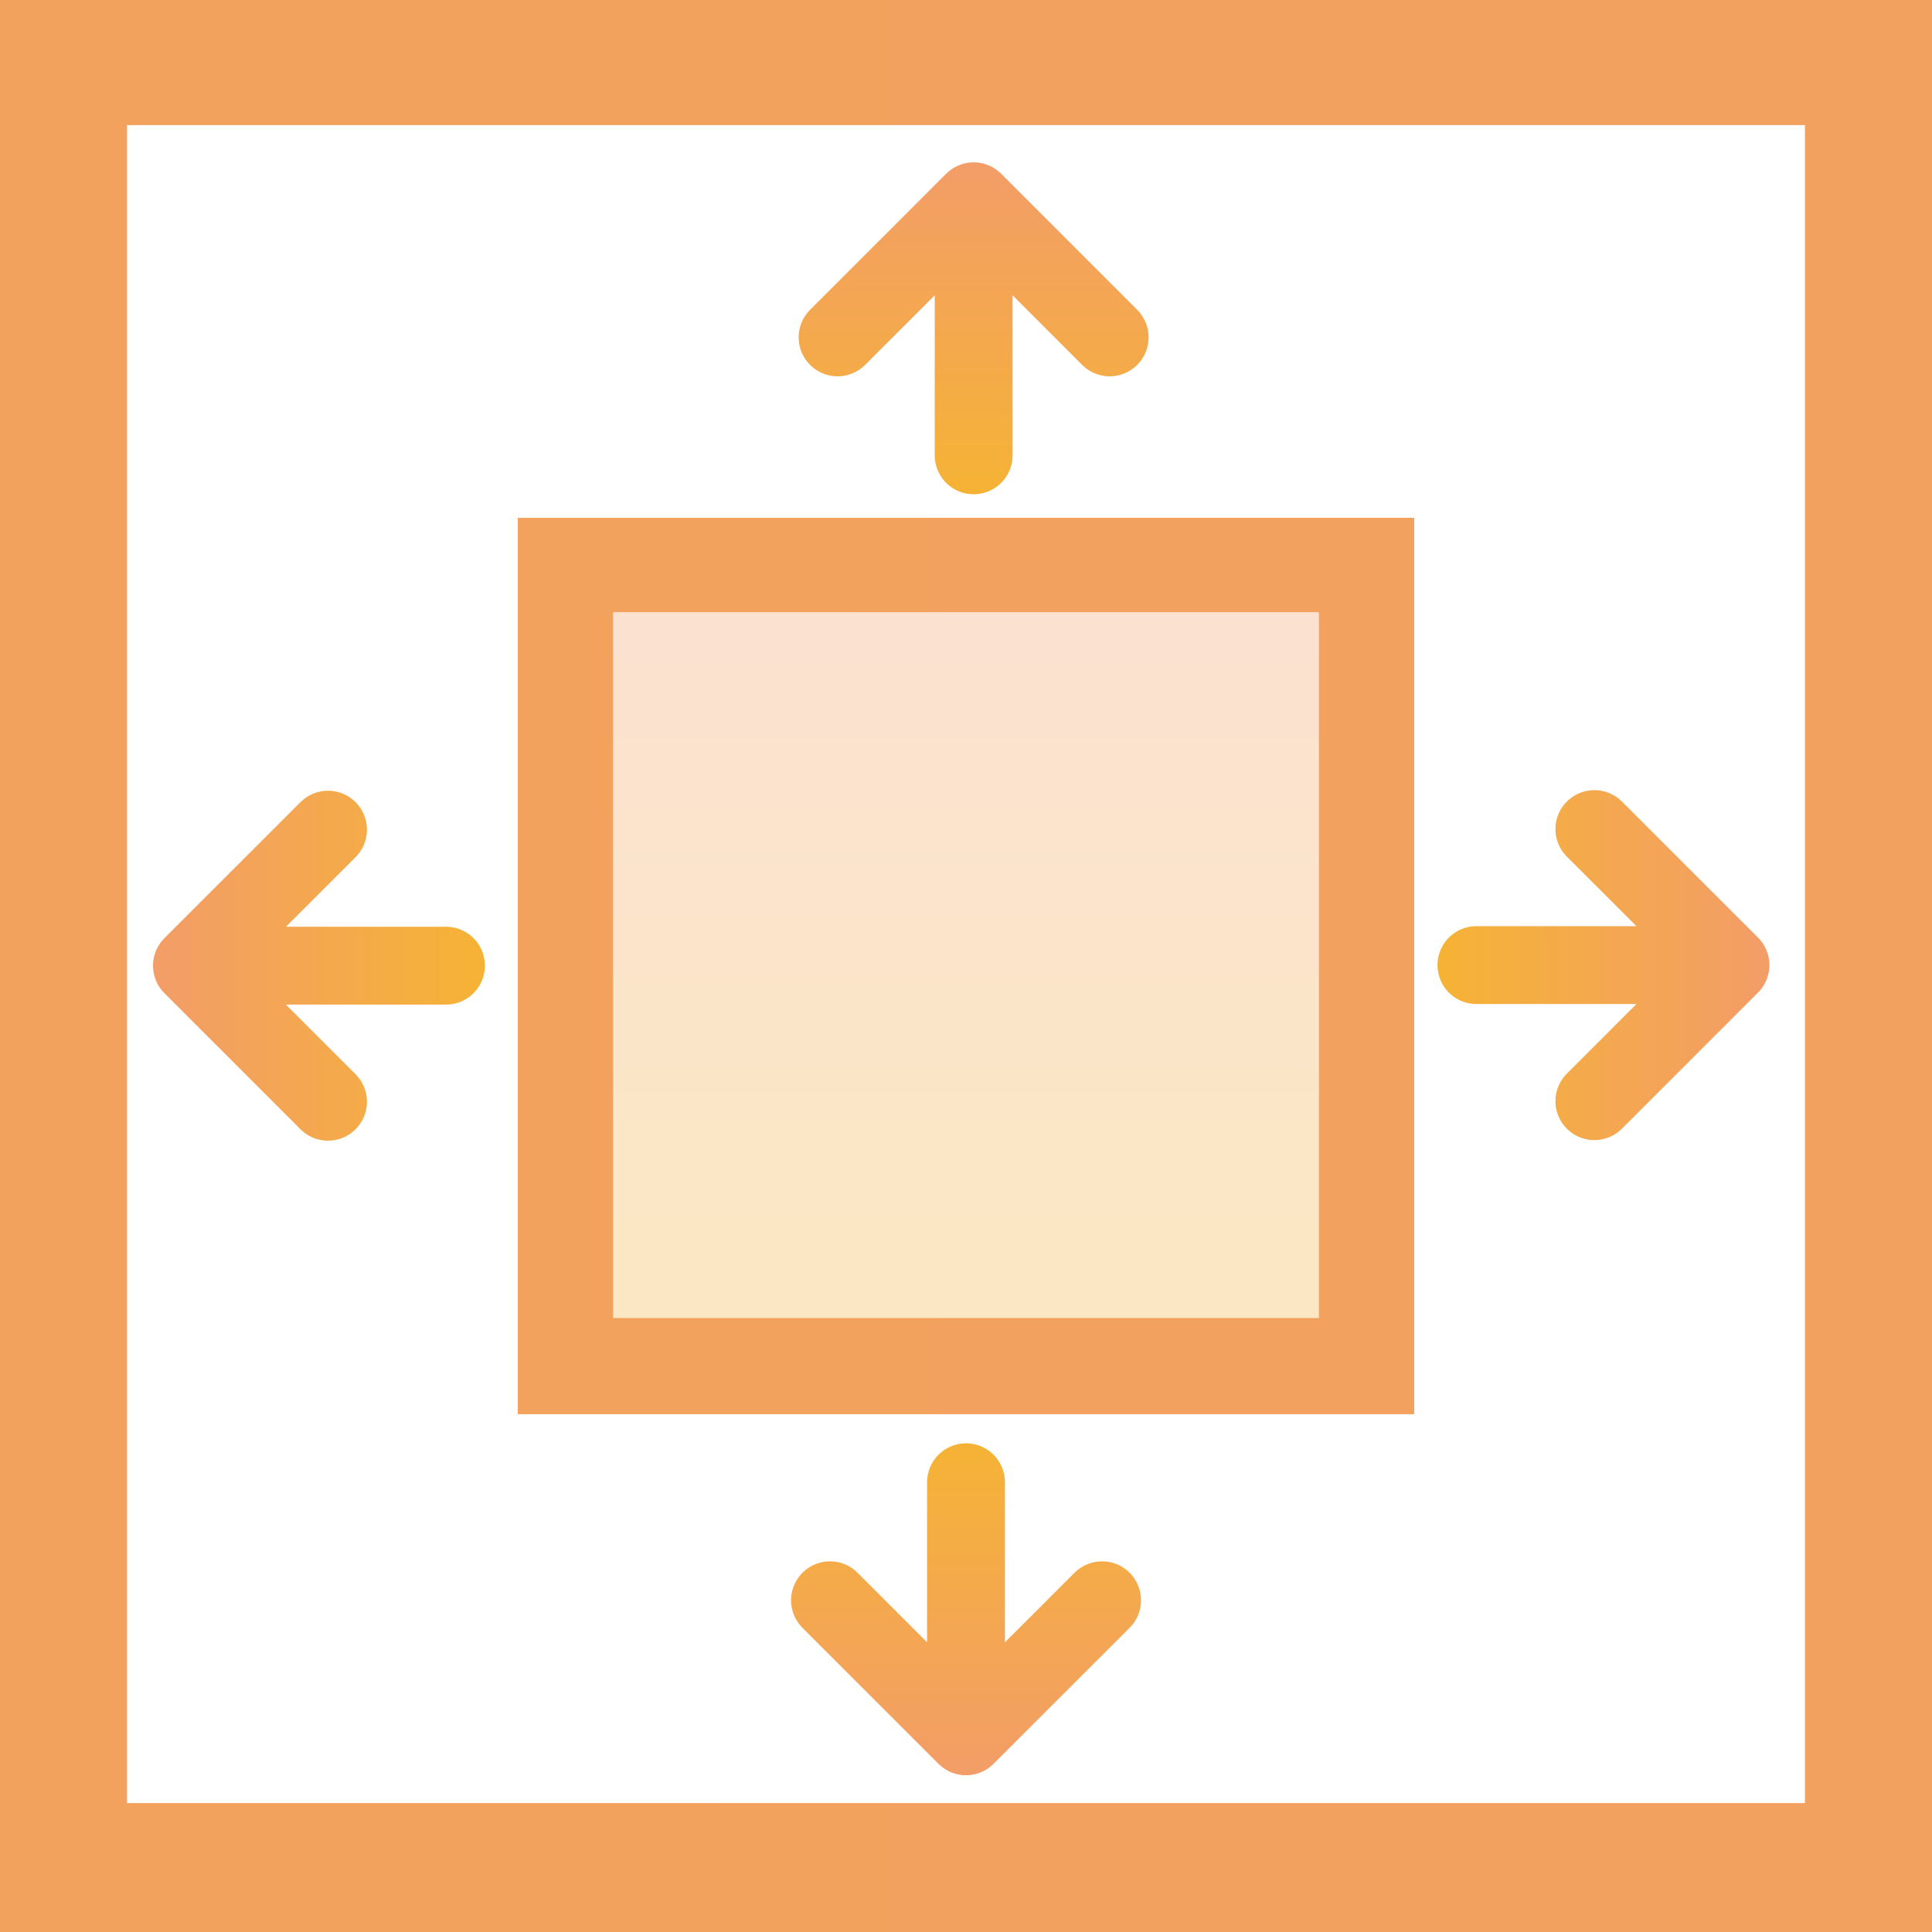 <svg xmlns="http://www.w3.org/2000/svg" xmlns:xlink="http://www.w3.org/1999/xlink" viewBox="0 0 297.74 297.74"><defs><style>.cls-1{opacity:0.3;fill:url(#名称未設定グラデーション_4);}.cls-2,.cls-5,.cls-6,.cls-7{fill:none;stroke-linecap:round;stroke-linejoin:round;stroke-width:12px;}.cls-2{stroke:url(#名称未設定グラデーション_4-2);}.cls-3{fill:url(#名称未設定グラデーション_4-3);}.cls-4{fill:url(#名称未設定グラデーション_4-4);}.cls-5{stroke:url(#名称未設定グラデーション_4-5);}.cls-6{stroke:url(#名称未設定グラデーション_4-6);}.cls-7{stroke:url(#名称未設定グラデーション_4-7);}</style><linearGradient id="名称未設定グラデーション_4" x1="89.83" y1="148.34" x2="210.27" y2="148.34" gradientUnits="userSpaceOnUse"><stop offset="0" stop-color="#f5b335"/><stop offset="1" stop-color="#f39d68"/></linearGradient><linearGradient id="名称未設定グラデーション_4-2" x1="243.97" y1="183.63" x2="280.14" y2="147.46" gradientTransform="translate(-152.31 118.84) rotate(-45)" xlink:href="#名称未設定グラデーション_4"/><linearGradient id="名称未設定グラデーション_4-3" x1="-7511.91" y1="148.87" x2="2112.52" y2="148.87" xlink:href="#名称未設定グラデーション_4"/><linearGradient id="名称未設定グラデーション_4-4" x1="-16362.46" y1="148.87" x2="4381.13" y2="148.87" xlink:href="#名称未設定グラデーション_4"/><linearGradient id="名称未設定グラデーション_4-5" x1="12.74" y1="18.37" x2="48.91" y2="-17.79" gradientTransform="translate(225.51 126.73) rotate(45)" xlink:href="#名称未設定グラデーション_4"/><linearGradient id="名称未設定グラデーション_4-6" x1="67.46" y1="-18.43" x2="103.62" y2="-54.6" gradientTransform="translate(135.46 183.49) rotate(-135)" xlink:href="#名称未設定グラデーション_4"/><linearGradient id="名称未設定グラデーション_4-7" x1="279.63" y1="239.66" x2="315.8" y2="203.49" gradientTransform="translate(516.06 194.16) rotate(135)" xlink:href="#名称未設定グラデーション_4"/></defs><g id="レイヤー_2" data-name="レイヤー 2"><g id="レイヤー_1-2" data-name="レイヤー 1"><rect class="cls-1" x="89.83" y="86.54" width="120.44" height="123.6" transform="translate(1.71 298.39) rotate(-90)"/><polyline class="cls-2" points="129.08 51.99 150.05 31.02 171.01 51.99 150.05 31.02 150.05 70.17"/><path class="cls-3" d="M148.87,79.8H79.8V217.94H217.94V79.8Zm54.39,68.93v54.39H94.48V94.34H203.26Z"/><path class="cls-4" d="M148.87,0H0V297.74H297.74V0ZM278.16,148.58V277.87H19.58V19.28H278.16Z"/><polyline class="cls-5" points="245.71 127.77 266.68 148.73 245.71 169.7 266.68 148.73 227.53 148.73"/><polyline class="cls-6" points="50.55 169.79 29.58 148.82 50.55 127.86 29.58 148.82 68.73 148.82"/><polyline class="cls-7" points="169.84 246.62 148.87 267.58 127.91 246.62 148.87 267.58 148.87 228.43"/></g></g></svg>